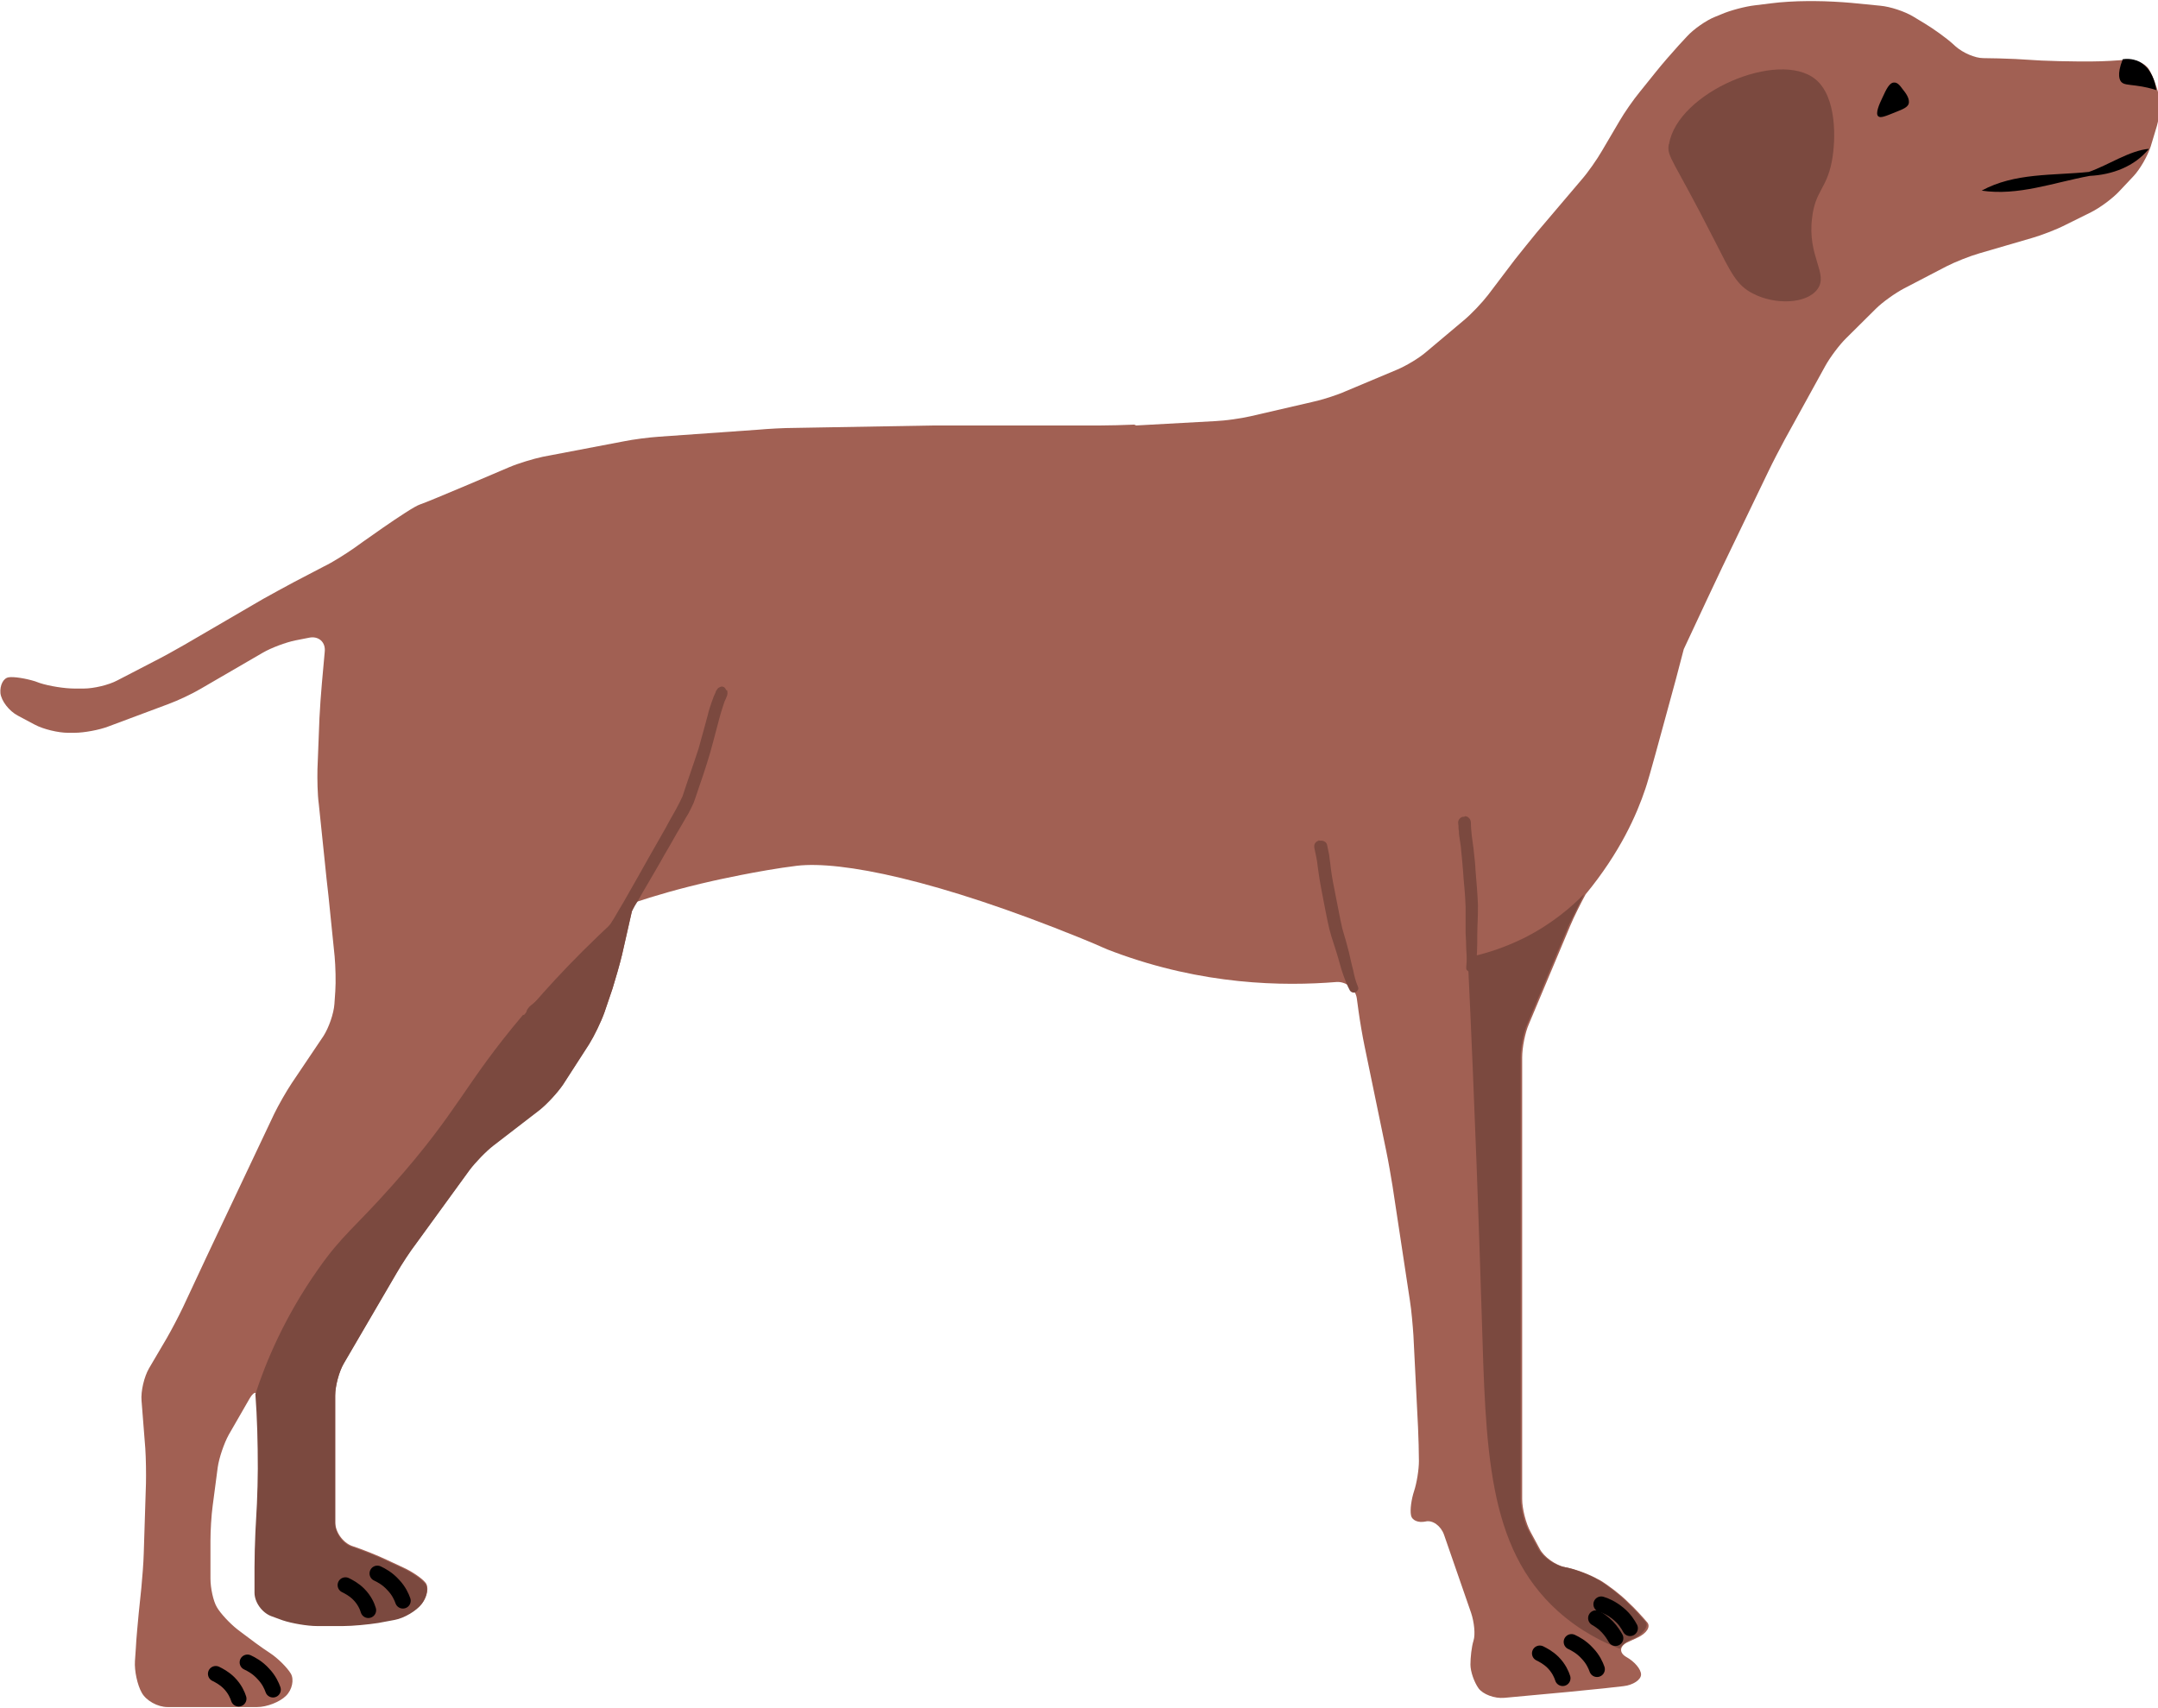 <?xml version="1.0" encoding="UTF-8"?><svg id="b" xmlns="http://www.w3.org/2000/svg" viewBox="0 0 98.02 77.6"><g id="c"><g id="d"><g id="e"><path d="M51.52,19.29c-.44,.02-1.17,.04-1.61,.04h-7.58l-6.27,.11c-.44,0-1.17,.04-1.61,.08l-4.53,.32c-.44,.03-1.15,.12-1.59,.21l-3.67,.7c-.43,.09-1.12,.3-1.52,.47,0,0-3.64,1.56-4.07,1.7-.44,.14-3,1.99-3,1.99-.36,.25-.97,.64-1.37,.83l-1.34,.7c-.39,.21-1.02,.55-1.41,.77l-3.57,2.08c-.38,.22-1.01,.57-1.41,.77l-1.64,.85c-.39,.21-1.08,.37-1.52,.37h-.43c-.44,0-1.14-.11-1.57-.25l-.22-.08c-.42-.13-.97-.22-1.2-.18-.24,.04-.4,.36-.37,.72,.04,.35,.39,.81,.79,1.02l.77,.41c.39,.21,1.07,.37,1.51,.37h.29c.44,0,1.14-.13,1.55-.29l2.73-1.02c.41-.15,1.07-.46,1.44-.68l2.84-1.65c.38-.22,1.04-.47,1.49-.56l.61-.12c.43-.09,.76,.2,.71,.64l-.13,1.44c-.04,.44-.09,1.15-.11,1.58l-.09,2.31c-.01,.44,0,1.15,.06,1.58l.27,2.6c.04,.44,.12,1.14,.17,1.58l.28,2.75c.04,.44,.06,1.15,.03,1.58l-.04,.58c-.03,.44-.26,1.09-.5,1.46l-1.44,2.14c-.24,.36-.6,.99-.79,1.38l-2.39,5.05c-.19,.4-.49,1.04-.68,1.44l-1.08,2.31c-.19,.4-.52,1.03-.74,1.41l-.8,1.36c-.22,.38-.38,1.04-.34,1.48l.17,2.16c.03,.44,.04,1.15,.03,1.59l-.1,3.17c-.01,.44-.07,1.15-.11,1.58l-.12,1.16c-.04,.44-.11,1.14-.13,1.58l-.04,.58c-.03,.44,.11,1.09,.31,1.44,.2,.36,.72,.65,1.17,.65h4.07c.44,0,1.03-.23,1.31-.51,.28-.27,.38-.74,.22-1.01-.16-.27-.59-.7-.94-.93-.37-.24-.94-.66-1.29-.93l-.21-.16c-.34-.27-.76-.72-.92-1-.16-.27-.29-.86-.29-1.3v-1.72c0-.44,.04-1.15,.1-1.58l.23-1.75c.06-.43,.29-1.1,.5-1.48l.95-1.65c.22-.38,.4-.33,.4,.11v3.03c0,.44-.02,1.15-.04,1.59l-.07,1.31c-.02,.44-.04,1.15-.04,1.59v1.14c0,.44,.34,.91,.75,1.07l.52,.19c.42,.14,1.12,.26,1.57,.26h1.17c.44,0,1.15-.07,1.6-.14l.75-.14c.43-.08,.99-.41,1.23-.72,.24-.32,.31-.74,.14-.93-.16-.2-.62-.51-1.02-.69l-.73-.34c-.4-.19-1.07-.46-1.49-.6l-.09-.03c-.41-.15-.76-.63-.76-1.07v-5.78c0-.44,.18-1.11,.4-1.48l2.4-4.11c.22-.38,.61-.98,.88-1.33l2.42-3.33c.26-.35,.75-.87,1.1-1.13l2.09-1.61c.34-.27,.82-.79,1.07-1.16l1.18-1.83c.23-.37,.54-1.01,.69-1.43l.37-1.09c.13-.42,.33-1.11,.43-1.53l.53-2.34c.89-.3,2.11-.66,3.58-.99,0,0,2.11-.48,3.83-.69,1.99-.23,6.33,.62,12.92,3.3,1.08,.44,.94,.42,1.49,.62,4.03,1.5,7.66,1.56,10.11,1.36,.44-.02,.85,.32,.91,.75l.08,.59c.06,.44,.18,1.14,.27,1.57l.99,4.79c.09,.43,.21,1.13,.28,1.56l.79,5.21c.07,.43,.13,1.14,.16,1.58l.21,4.19c.02,.44,.04,1.12,.04,1.52s-.1,1.01-.22,1.37-.19,.85-.14,1.09c.04,.24,.33,.36,.66,.29,.32-.08,.7,.2,.84,.6l1.23,3.55c.14,.42,.2,.98,.11,1.26-.09,.29-.14,.77-.14,1.09s.17,.8,.37,1.08c.2,.27,.72,.47,1.17,.43l2.92-.27c.44-.04,1.15-.12,1.6-.16l.89-.1c.44-.05,.8-.29,.8-.53s-.3-.59-.66-.79c-.36-.2-.32-.52,.08-.69l.43-.2c.4-.19,.6-.49,.43-.69-.17-.2-.54-.62-.87-.92l-.02-.02c-.31-.31-.88-.75-1.25-.97l-.08-.04c-.38-.22-1.04-.47-1.48-.55h-.02c-.43-.09-.97-.46-1.17-.85l-.41-.76c-.21-.38-.38-1.05-.38-1.49v-20.06c0-.44,.13-1.13,.31-1.53l1.87-4.45c.17-.41,.49-1.04,.7-1.43,1.57-1.91,2.32-3.61,2.72-4.81,.07-.21,.16-.47,.89-3.16,.37-1.33,.66-2.43,.85-3.17l1.08-2.31c.19-.4,.49-1.04,.68-1.44l2.09-4.34c.19-.4,.52-1.03,.73-1.42l1.85-3.36c.21-.38,.64-.96,.95-1.26l1.34-1.33c.31-.31,.89-.72,1.29-.93l1.92-1c.39-.2,1.07-.47,1.49-.59l2.4-.7c.42-.12,1.1-.38,1.49-.58l1.19-.59c.4-.2,.97-.62,1.27-.94l.66-.7c.3-.32,.64-.92,.78-1.35l.28-.93c.12-.42,.17-1.05,.08-1.42-.08-.36-.28-.88-.44-1.15-.16-.27-.62-.47-1.02-.44-.4,.04-1.09,.08-1.53,.08h-.73c-.44,0-1.17-.02-1.61-.04l-1.17-.07c-.44-.02-1.1-.04-1.47-.04s-.92-.24-1.25-.53l-.11-.1c-.33-.3-.91-.71-1.29-.94l-.53-.32c-.38-.23-1.04-.45-1.49-.49l-1.32-.13c-.44-.04-1.17-.08-1.61-.08h-.43c-.44,0-1.17,.04-1.6,.1l-.73,.09c-.44,.05-1.13,.23-1.54,.41l-.27,.11c-.41,.16-.99,.57-1.28,.89l-.38,.41c-.3,.33-.77,.87-1.04,1.21l-.74,.92c-.28,.34-.69,.93-.91,1.31l-.8,1.36c-.22,.38-.63,.97-.92,1.3l-2.03,2.39c-.28,.34-.73,.9-1,1.24l-1.22,1.61c-.27,.35-.76,.87-1.1,1.15l-1.7,1.43c-.33,.29-.94,.65-1.35,.82l-2.31,.97c-.4,.18-1.09,.4-1.52,.49l-2.81,.65c-.43,.1-1.14,.2-1.59,.22l-3.64,.2h.04Z" fill="#a16053"/><path d="M23.76,46.1c-2.72,3.22-2.89,4.32-5.93,7.74-1.74,1.96-2.28,2.25-3.38,3.82-1.53,2.17-2.38,4.23-2.85,5.67,.08,1.07,.11,2.2,.11,3.39,0,.44-.02,1.15-.04,1.59l-.07,1.31c-.02,.44-.04,1.15-.04,1.59v1.14c0,.44,.34,.91,.76,1.07l.52,.19c.42,.14,1.12,.26,1.57,.26h1.17c.44,0,1.15-.07,1.6-.14l.75-.14c.43-.08,.99-.41,1.23-.73,.24-.32,.31-.74,.14-.93-.16-.2-.62-.51-1.02-.69l-.73-.34c-.4-.19-1.07-.46-1.49-.6l-.09-.03c-.41-.15-.75-.63-.75-1.07v-5.78c0-.44,.18-1.11,.4-1.48l2.4-4.11c.22-.38,.61-.98,.88-1.33l2.42-3.33c.26-.35,.76-.87,1.1-1.13l2.09-1.61c.34-.27,.82-.79,1.07-1.16l1.18-1.83c.23-.37,.54-1.01,.69-1.43l.37-1.09c.13-.42,.33-1.11,.43-1.53l.53-2.34c-2.29,2-3.93,3.81-4.98,5.06h-.01Z" fill="#7b493f"/><path d="M66.67,43.51c.34,7.17,.52,12.68,.63,16.16,.19,6.14,.23,10.61,3.46,13.52,1.02,.92,2.09,1.43,2.81,1.71,.06-.09,.16-.21,.32-.32,.19-.12,.29-.12,.43-.2,.24-.13,.6-.49,.43-.69-.17-.2-.54-.62-.87-.92l-.02-.02c-.31-.31-.88-.75-1.25-.97l-.08-.04c-.38-.22-1.04-.47-1.48-.55h-.02c-.43-.09-.97-.46-1.17-.85l-.41-.76c-.21-.38-.38-1.05-.38-1.49v-20.06c0-.44,.13-1.13,.31-1.53l1.87-4.45c.23-.47,.47-.96,.7-1.43-.56,.57-1.44,1.34-2.7,1.98-.99,.49-1.9,.76-2.59,.89h-.01Z" fill="#7b493f"/><path d="M72.73,72.88c.18,.05,.48,.18,.78,.43,.29,.24,.44,.49,.53,.66" fill="none" stroke="#000" stroke-linecap="round" stroke-miterlimit="10" stroke-width=".71"/><path d="M72.49,73.51c.14,.08,.33,.2,.52,.4,.18,.19,.29,.37,.37,.51" fill="none" stroke="#000" stroke-linecap="round" stroke-miterlimit="10" stroke-width=".71"/><path d="M33.03,31.37c.02,.08,.02,.19-.02,.27-.03,.09-.07,.16-.1,.23l-.08,.24c-.06,.18-.11,.36-.16,.54-.09,.34-.18,.68-.27,1.02-.09,.35-.19,.7-.3,1.04-.11,.35-.23,.71-.36,1.08l-.08,.24-.12,.35c-.04,.13-.12,.26-.18,.4-.06,.12-.12,.24-.19,.34-.13,.24-.28,.48-.42,.72-.19,.34-.38,.67-.58,1.01-.23,.42-.48,.83-.72,1.25-.17,.29-.33,.56-.49,.85-.08,.12-.16,.26-.22,.38-.1,.18-.21,.34-.31,.51-.06,.09-.11,.18-.17,.24-.11,.16-.21,.31-.33,.45-.1,.13-.21,.24-.32,.37-.23,.27-.46,.55-.69,.81-.22,.25-.46,.49-.69,.74-.17,.16-.33,.32-.5,.47-.17,.16-.34,.33-.52,.48-.16,.13-.31,.26-.48,.4-.08,.07-.16,.13-.23,.2-.07,.04-.12,.1-.19,.15-.02,.08-.08,.12-.12,.16-.11,.09-.24,.06-.28-.09-.01-.08-.02-.15,0-.25,.01-.04,.02-.08,.04-.11,.03-.04,.07-.1,.1-.13,.06-.05,.11-.1,.17-.14,.08-.07,.16-.13,.23-.2,.18-.14,.36-.29,.52-.44,.34-.29,.68-.6,1.01-.92,.3-.3,.59-.62,.87-.96,.14-.16,.28-.34,.41-.51,.16-.19,.32-.38,.47-.59,.11-.16,.21-.34,.31-.51,.1-.16,.19-.33,.29-.49l.62-1.09c.39-.7,.79-1.4,1.19-2.1,.08-.13,.16-.29,.23-.42,.22-.38,.44-.77,.63-1.18l.11-.33,.08-.24,.18-.53c.12-.35,.24-.7,.36-1.07,.1-.35,.19-.7,.29-1.05,.04-.16,.09-.32,.13-.48,.04-.19,.1-.36,.16-.54l.08-.22c.03-.1,.08-.18,.11-.26,0-.03,.02-.07,.04-.09,.03-.06,.07-.11,.11-.13,.07-.04,.13-.07,.2-.04,.07,.02,.11,.09,.13,.15h.03Z" fill="#7b493f"/><path d="M59.9,38.19c-.07,.02-.13,.06-.17,.12-.04,.07-.04,.13-.03,.21,.04,.2,.09,.4,.12,.59,.03,.26,.07,.53,.11,.79,.04,.26,.09,.52,.14,.77,.1,.51,.19,1.02,.31,1.53,.06,.23,.12,.44,.2,.67,.08,.23,.14,.45,.21,.68,.07,.22,.12,.45,.2,.67,.09,.26,.19,.53,.32,.77,.06,.1,.19,.13,.28,.08,.04-.03,.08-.08,.1-.12,.02-.06,0-.1-.02-.15-.1-.24-.16-.49-.21-.74-.07-.25-.12-.51-.18-.76-.07-.26-.13-.52-.21-.77-.03-.12-.07-.23-.1-.35-.03-.13-.06-.27-.09-.41-.08-.37-.14-.75-.22-1.12-.08-.4-.16-.79-.21-1.19-.02-.18-.04-.36-.07-.55,0-.08-.03-.15-.04-.23-.02-.1-.04-.19-.06-.29-.02-.12-.14-.2-.27-.2h-.07l-.06-.02h0Z" fill="#7b493f"/><path d="M66.53,37.08c.07,0,.14,.02,.19,.08,.06,.05,.08,.12,.09,.2,0,.2,.02,.41,.04,.6,.03,.26,.08,.53,.1,.79,.03,.26,.06,.52,.07,.78,.04,.52,.09,1.03,.11,1.55,0,.24,0,.45-.01,.7-.01,.25-.02,.47-.02,.71s0,.46-.01,.7c-.01,.27-.04,.56-.1,.82-.02,.11-.14,.18-.24,.14-.06-.02-.1-.05-.13-.09-.03-.04-.02-.1-.02-.15,.03-.26,.02-.52,0-.77,0-.26-.02-.52-.03-.78v-1.16c0-.13-.02-.27-.02-.42-.02-.38-.07-.76-.09-1.14-.03-.41-.07-.8-.11-1.2-.02-.18-.06-.36-.08-.55,0-.08,0-.15-.02-.23,0-.1,0-.19-.02-.29,0-.12,.09-.23,.2-.26,.02,0,.04-.01,.07,0l.04-.03h.01Z" fill="#7b493f"/><path d="M75.8,6.55c-.1,.58,.17,.62,2.05,4.32,.77,1.51,1.02,2.09,1.78,2.47,.98,.51,2.42,.48,2.92-.2,.52-.71-.47-1.48-.24-3.25,.14-1.21,.64-1.29,.89-2.53,.2-1.03,.23-2.97-.74-3.76-1.68-1.36-6.27,.6-6.65,2.95h0Z" fill="#7b493f"/><path d="M85.31,5.28c.1,.1,.33,0,.8-.19,.36-.14,.52-.22,.58-.36,.08-.23-.13-.51-.27-.68-.13-.18-.24-.31-.39-.3-.21,0-.36,.32-.52,.67-.17,.35-.33,.74-.2,.86Z"/><path d="M97.94,4.1c-.02-.21-.12-.75-.51-1.11-.13-.12-.26-.19-.29-.2-.3-.14-.58-.12-.72-.1-.29,.72-.13,.97-.06,1.04,.11,.11,.27,.11,.66,.16,.39,.05,.7,.13,.91,.2h.01Z"/><path d="M97.61,6.76c-.66,.81-1.68,1.18-2.69,1.23-1.63,.3-3.25,.92-4.91,.67,1.5-.82,3.24-.68,4.87-.85,.89-.31,1.84-.97,2.73-1.05h-.01Z"/><path d="M11.24,75.52c.17,.08,.46,.23,.72,.52,.26,.27,.38,.55,.44,.72" fill="none" stroke="#000" stroke-linecap="round" stroke-miterlimit="10" stroke-width=".71"/><path d="M9.8,76.04c.14,.07,.38,.19,.6,.41,.27,.27,.39,.56,.44,.72" fill="none" stroke="#000" stroke-linecap="round" stroke-miterlimit="10" stroke-width=".71"/><path d="M17.14,71.48c.17,.08,.46,.23,.72,.52,.26,.27,.38,.55,.44,.72" fill="none" stroke="#000" stroke-linecap="round" stroke-miterlimit="10" stroke-width=".71"/><path d="M15.69,72.01c.14,.07,.38,.19,.6,.41,.27,.27,.39,.56,.44,.73" fill="none" stroke="#000" stroke-linecap="round" stroke-miterlimit="10" stroke-width=".71"/><path d="M71.38,74.59c.17,.08,.46,.23,.72,.52,.26,.27,.38,.55,.44,.72" fill="none" stroke="#000" stroke-linecap="round" stroke-miterlimit="10" stroke-width=".71"/><path d="M69.94,75.11c.14,.07,.38,.19,.6,.41,.27,.27,.39,.56,.44,.72" fill="none" stroke="#000" stroke-linecap="round" stroke-miterlimit="10" stroke-width=".71"/></g></g></g></svg>